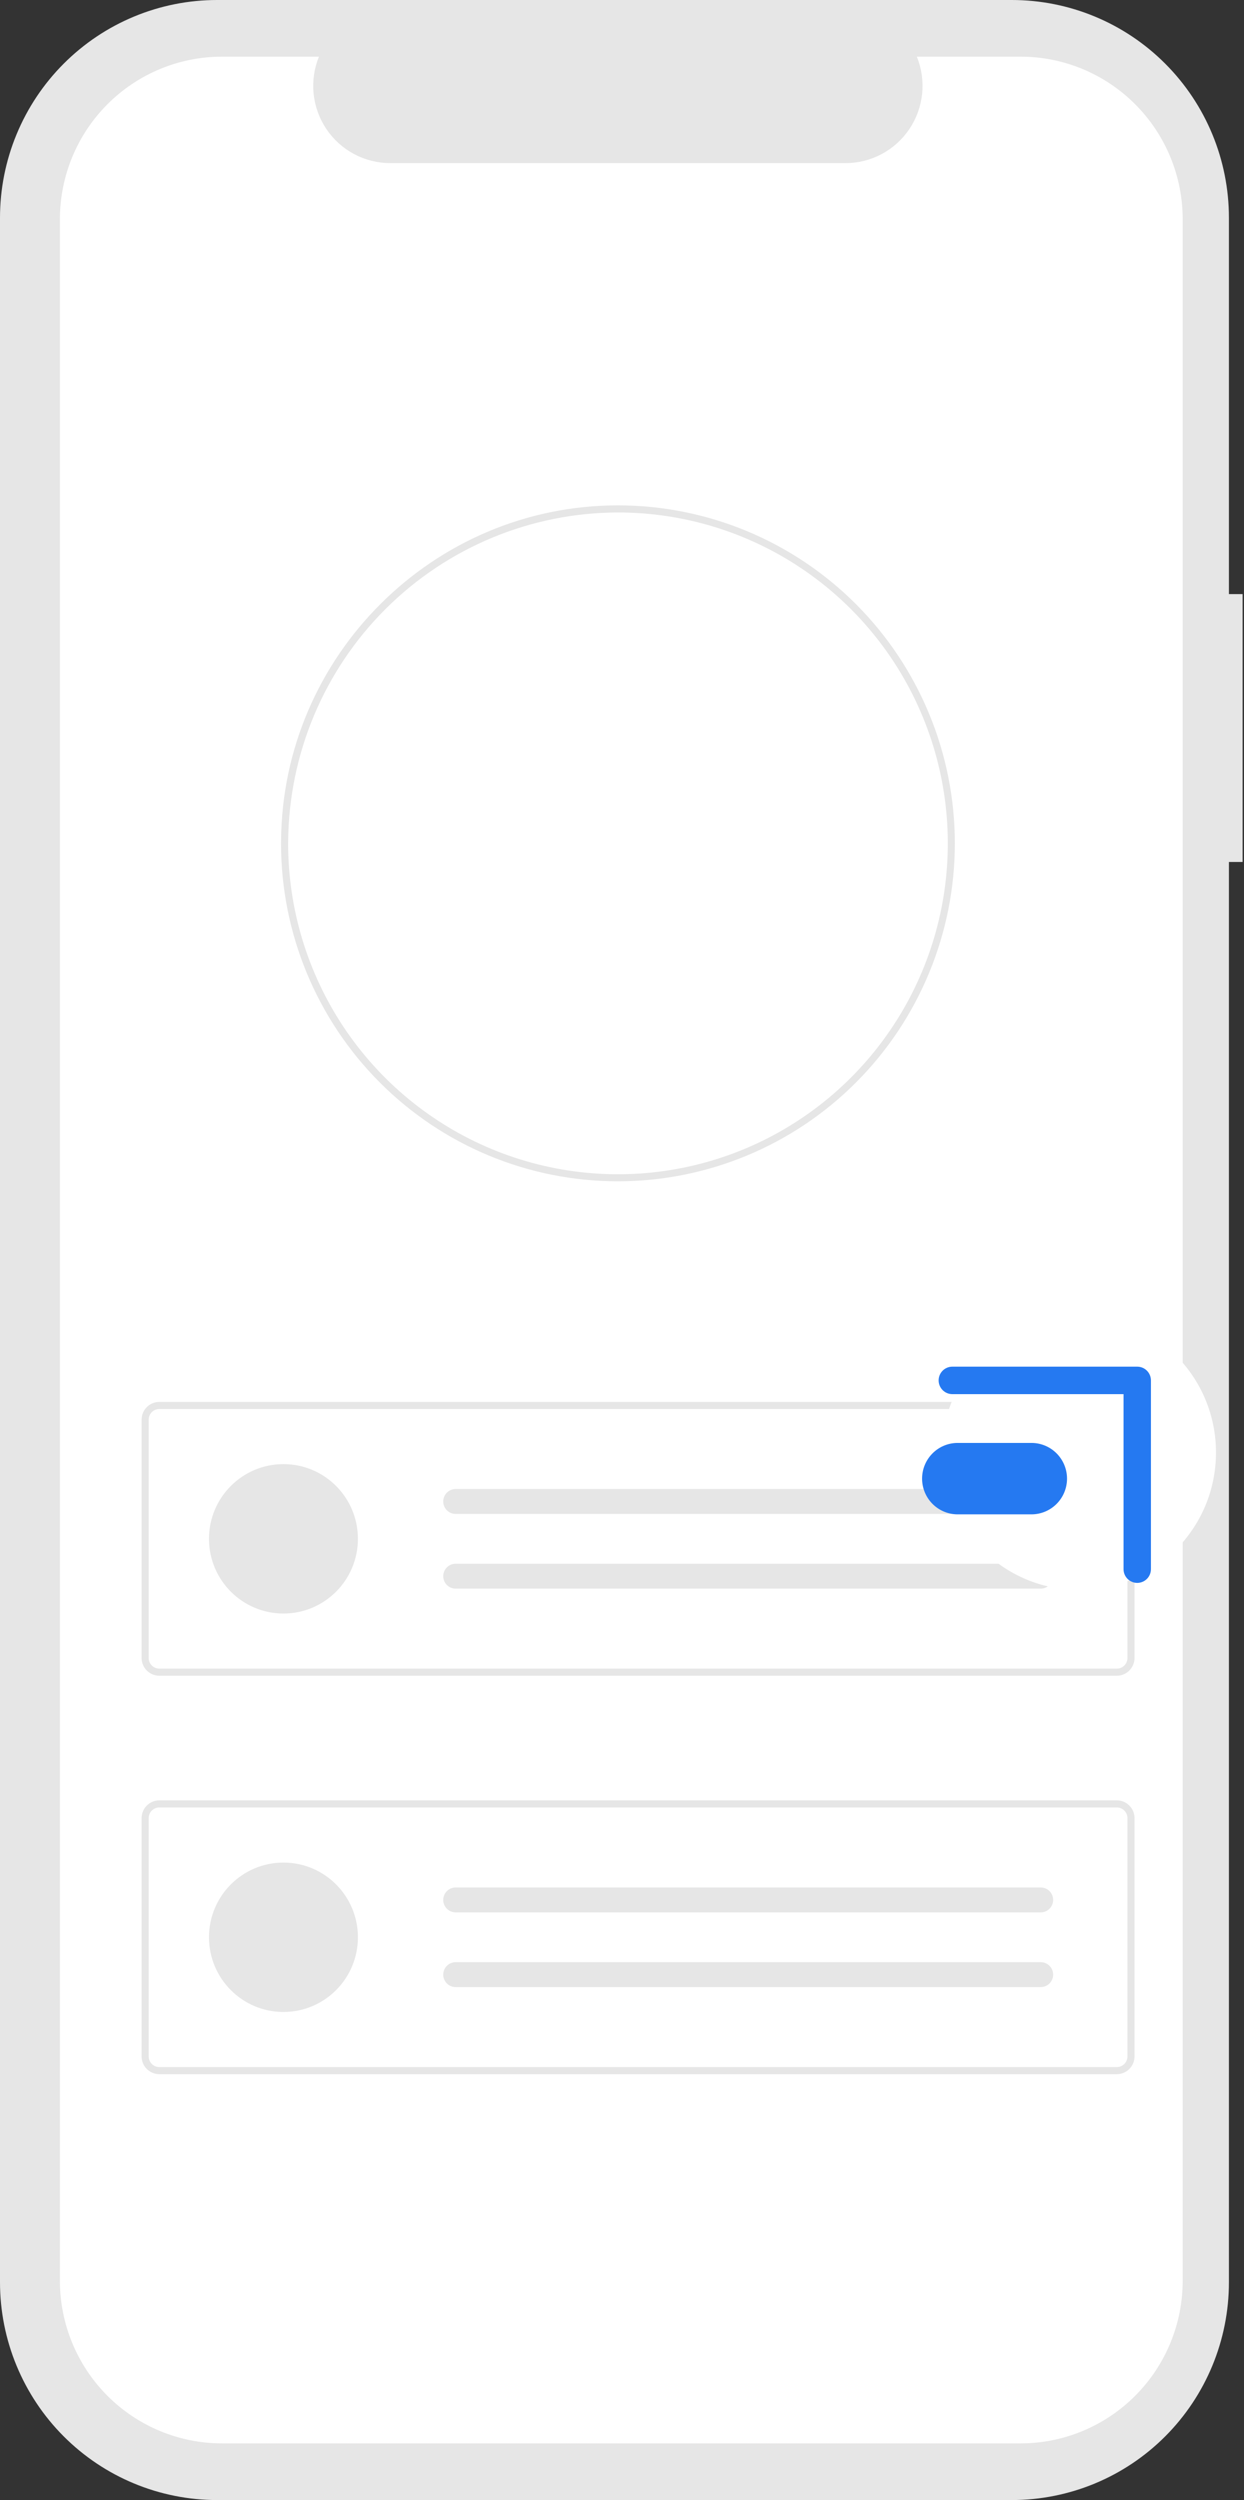 <svg width="237" height="476" viewBox="0 0 237 476" fill="none" xmlns="http://www.w3.org/2000/svg">
<rect x="0" y="0" width="237" height="476" fill="#333333" stroke="none"/>
<path d="M236.736 113.115H234.127V41.468C234.127 30.47 229.77 19.922 222.013 12.146C214.256 4.369 203.736 1.38772e-05 192.766 1.32057e-10H41.361C35.93 -1.37424e-05 30.551 1.073 25.533 3.156C20.515 5.24 15.955 8.295 12.114 12.146C8.274 15.996 5.227 20.567 3.148 25.599C1.07 30.63 1.19938e-05 36.022 0 41.468V434.532C-5.14016e-06 439.978 1.07 445.37 3.148 450.401C5.227 455.432 8.274 460.004 12.114 463.854C15.955 467.705 20.515 470.76 25.533 472.843C30.551 474.927 35.929 476 41.361 476H192.766C203.736 476 214.256 471.631 222.013 463.854C229.769 456.078 234.127 445.53 234.127 434.532V164.115H236.736V113.115Z" fill="#E6E6E6"/>
<path d="M194.434 10.789H174.671C175.58 13.023 175.927 15.446 175.681 17.846C175.436 20.246 174.605 22.549 173.263 24.552C171.92 26.554 170.107 28.195 167.984 29.329C165.86 30.464 163.49 31.058 161.084 31.058H74.346C71.94 31.058 69.57 30.464 67.446 29.329C65.322 28.195 63.51 26.554 62.167 24.552C60.825 22.549 59.994 20.246 59.749 17.846C59.503 15.446 59.85 13.022 60.759 10.789H42.3C34.108 10.788 26.252 14.051 20.459 19.859C14.666 25.666 11.412 33.543 11.412 41.756V434.244C11.412 442.457 14.666 450.334 20.459 456.141C26.252 461.949 34.108 465.212 42.3 465.212H194.434C198.49 465.212 202.507 464.411 206.255 462.854C210.002 461.298 213.407 459.017 216.275 456.141C219.144 453.266 221.419 449.852 222.971 446.095C224.523 442.338 225.322 438.311 225.322 434.244V41.756C225.322 37.689 224.523 33.662 222.971 29.905C221.419 26.148 219.144 22.734 216.275 19.859C213.407 16.983 210.002 14.702 206.255 13.146C202.507 11.589 198.49 10.789 194.434 10.789Z" fill="white"/>
<path d="M212.768 319.056H30.355C29.459 319.055 28.6 318.697 27.967 318.063C27.334 317.428 26.978 316.567 26.977 315.669V270.304C26.978 269.406 27.334 268.545 27.967 267.91C28.6 267.275 29.459 266.918 30.355 266.917H212.768C213.663 266.918 214.522 267.275 215.155 267.91C215.789 268.545 216.145 269.406 216.146 270.304V315.67C216.145 316.567 215.788 317.428 215.155 318.063C214.522 318.698 213.663 319.055 212.768 319.056ZM30.355 268.272C29.817 268.272 29.302 268.486 28.922 268.867C28.542 269.248 28.328 269.765 28.328 270.304V315.67C28.328 316.208 28.542 316.725 28.922 317.106C29.302 317.487 29.817 317.701 30.355 317.702H212.768C213.305 317.701 213.82 317.487 214.2 317.106C214.58 316.725 214.794 316.208 214.795 315.67V270.304C214.794 269.765 214.58 269.248 214.2 268.867C213.82 268.486 213.305 268.272 212.768 268.272H30.355Z" fill="#E6E6E6"/>
<path d="M54.002 307.21C61.838 307.21 68.19 300.842 68.19 292.986C68.19 285.13 61.838 278.762 54.002 278.762C46.166 278.762 39.815 285.13 39.815 292.986C39.815 300.842 46.166 307.21 54.002 307.21Z" fill="#E6E6E6"/>
<path d="M86.769 283.504C86.149 283.514 85.557 283.768 85.122 284.212C84.687 284.655 84.443 285.252 84.443 285.874C84.443 286.496 84.687 287.094 85.122 287.537C85.557 287.98 86.149 288.235 86.769 288.245H198.244C198.871 288.257 199.477 288.019 199.929 287.583C200.381 287.147 200.641 286.549 200.654 285.92C200.666 285.292 200.428 284.684 199.993 284.231C199.558 283.778 198.962 283.516 198.335 283.504L198.321 283.504C198.295 283.503 198.269 283.503 198.244 283.504H86.769Z" fill="#E6E6E6"/>
<path d="M86.769 297.728C86.149 297.738 85.557 297.993 85.122 298.436C84.687 298.88 84.443 299.477 84.443 300.099C84.443 300.721 84.687 301.318 85.122 301.761C85.557 302.205 86.149 302.459 86.769 302.469H198.244C198.87 302.478 199.474 302.237 199.923 301.8C200.372 301.363 200.631 300.765 200.641 300.137C200.651 299.51 200.413 298.904 199.978 298.452C199.543 298 198.947 297.74 198.321 297.728C198.295 297.728 198.269 297.728 198.244 297.728H86.769Z" fill="#E6E6E6"/>
<path d="M212.768 394.918H30.355C29.459 394.917 28.6 394.56 27.967 393.925C27.334 393.29 26.978 392.43 26.977 391.532V346.166C26.978 345.269 27.334 344.408 27.967 343.773C28.6 343.138 29.459 342.781 30.355 342.78H212.768C213.663 342.781 214.522 343.138 215.155 343.773C215.789 344.408 216.145 345.269 216.146 346.166V391.532C216.145 392.43 215.788 393.291 215.155 393.925C214.522 394.56 213.663 394.917 212.768 394.918ZM30.355 344.134C29.817 344.135 29.302 344.349 28.922 344.73C28.542 345.111 28.328 345.628 28.328 346.166V391.532C28.328 392.071 28.542 392.588 28.922 392.969C29.302 393.35 29.817 393.564 30.355 393.564H212.768C213.305 393.564 213.82 393.35 214.2 392.969C214.58 392.588 214.794 392.071 214.795 391.532V346.166C214.794 345.628 214.58 345.111 214.2 344.73C213.82 344.349 213.305 344.135 212.768 344.134H30.355Z" fill="#E6E6E6"/>
<path d="M54.002 383.073C61.838 383.073 68.19 376.705 68.19 368.849C68.19 360.993 61.838 354.625 54.002 354.625C46.166 354.625 39.815 360.993 39.815 368.849C39.815 376.705 46.166 383.073 54.002 383.073Z" fill="#E6E6E6"/>
<path d="M86.769 359.367C86.149 359.377 85.557 359.631 85.122 360.075C84.687 360.518 84.443 361.115 84.443 361.737C84.443 362.359 84.687 362.956 85.122 363.4C85.557 363.843 86.149 364.097 86.769 364.108H198.244C198.87 364.116 199.474 363.876 199.923 363.439C200.372 363.002 200.631 362.404 200.641 361.776C200.651 361.148 200.413 360.542 199.978 360.09C199.543 359.639 198.947 359.378 198.321 359.367C198.295 359.366 198.269 359.366 198.244 359.367H86.769Z" fill="#E6E6E6"/>
<path d="M86.769 373.591C86.149 373.601 85.557 373.856 85.122 374.299C84.687 374.742 84.443 375.339 84.443 375.961C84.443 376.583 84.687 377.181 85.122 377.624C85.557 378.067 86.149 378.322 86.769 378.332H198.244C198.87 378.341 199.474 378.1 199.923 377.663C200.372 377.226 200.631 376.628 200.641 376C200.651 375.373 200.413 374.766 199.978 374.315C199.543 373.863 198.947 373.603 198.321 373.591C198.295 373.59 198.269 373.59 198.244 373.591H86.769Z" fill="#E6E6E6"/>
<path d="M117.723 224.916C100.708 224.923 84.387 218.153 72.351 206.096C60.314 194.038 53.548 177.681 53.541 160.622V160.568C53.541 160.433 53.541 160.292 53.549 160.157C53.745 124.917 82.535 96.22 117.723 96.22C134.745 96.218 151.071 102.996 163.109 115.062C175.147 127.128 181.911 143.494 181.913 160.56C181.915 177.626 175.154 193.994 163.119 206.063C151.084 218.132 134.76 224.913 117.738 224.915H117.723V224.916ZM117.723 97.573C101.135 97.61 85.232 104.209 73.469 115.935C61.706 127.661 55.033 143.567 54.901 160.197C54.893 160.341 54.893 160.459 54.893 160.566C54.892 173.027 58.576 185.208 65.479 195.569C72.383 205.93 82.196 214.007 93.678 218.776C105.159 223.546 117.794 224.795 129.984 222.366C142.174 219.937 153.371 213.938 162.161 205.128C170.95 196.318 176.936 185.093 179.362 172.873C181.788 160.652 180.546 147.984 175.791 136.472C171.036 124.959 162.983 115.119 152.65 108.195C142.317 101.271 130.168 97.575 117.74 97.573H117.723Z" fill="#E6E6E6"/>
<path d="M205.567 302.72C219.979 302.72 231.662 291.007 231.662 276.558C231.662 262.109 219.979 250.396 205.567 250.396C191.156 250.396 179.473 262.109 179.473 276.558C179.473 291.007 191.156 302.72 205.567 302.72Z" fill="white"/>
<path d="M196.506 288.328C196.461 288.328 196.416 288.328 196.371 288.327H182.346C180.566 288.299 178.869 287.57 177.62 286.299C176.371 285.027 175.671 283.314 175.67 281.53C175.669 279.745 176.368 278.032 177.616 276.76C178.864 275.487 180.561 274.757 182.34 274.728H196.378C196.447 274.726 196.521 274.726 196.596 274.728C198.386 274.752 200.094 275.486 201.347 276.768C202.6 278.05 203.297 279.777 203.285 281.572C203.273 283.368 202.554 285.085 201.284 286.351C200.014 287.616 198.296 288.327 196.506 288.328Z" fill="#2579F1"/>
<path d="M216.659 301.38C215.967 301.38 215.304 301.105 214.814 300.614C214.325 300.124 214.05 299.458 214.05 298.764V265.439H181.432C180.74 265.439 180.076 265.163 179.587 264.673C179.097 264.182 178.822 263.517 178.822 262.823C178.822 262.129 179.097 261.463 179.587 260.973C180.076 260.482 180.74 260.207 181.432 260.207H216.659C217.351 260.207 218.015 260.482 218.505 260.973C218.994 261.463 219.269 262.129 219.269 262.823V298.764C219.269 299.458 218.994 300.124 218.505 300.614C218.015 301.105 217.351 301.38 216.659 301.38Z" fill="#2579F1"/>
</svg>
